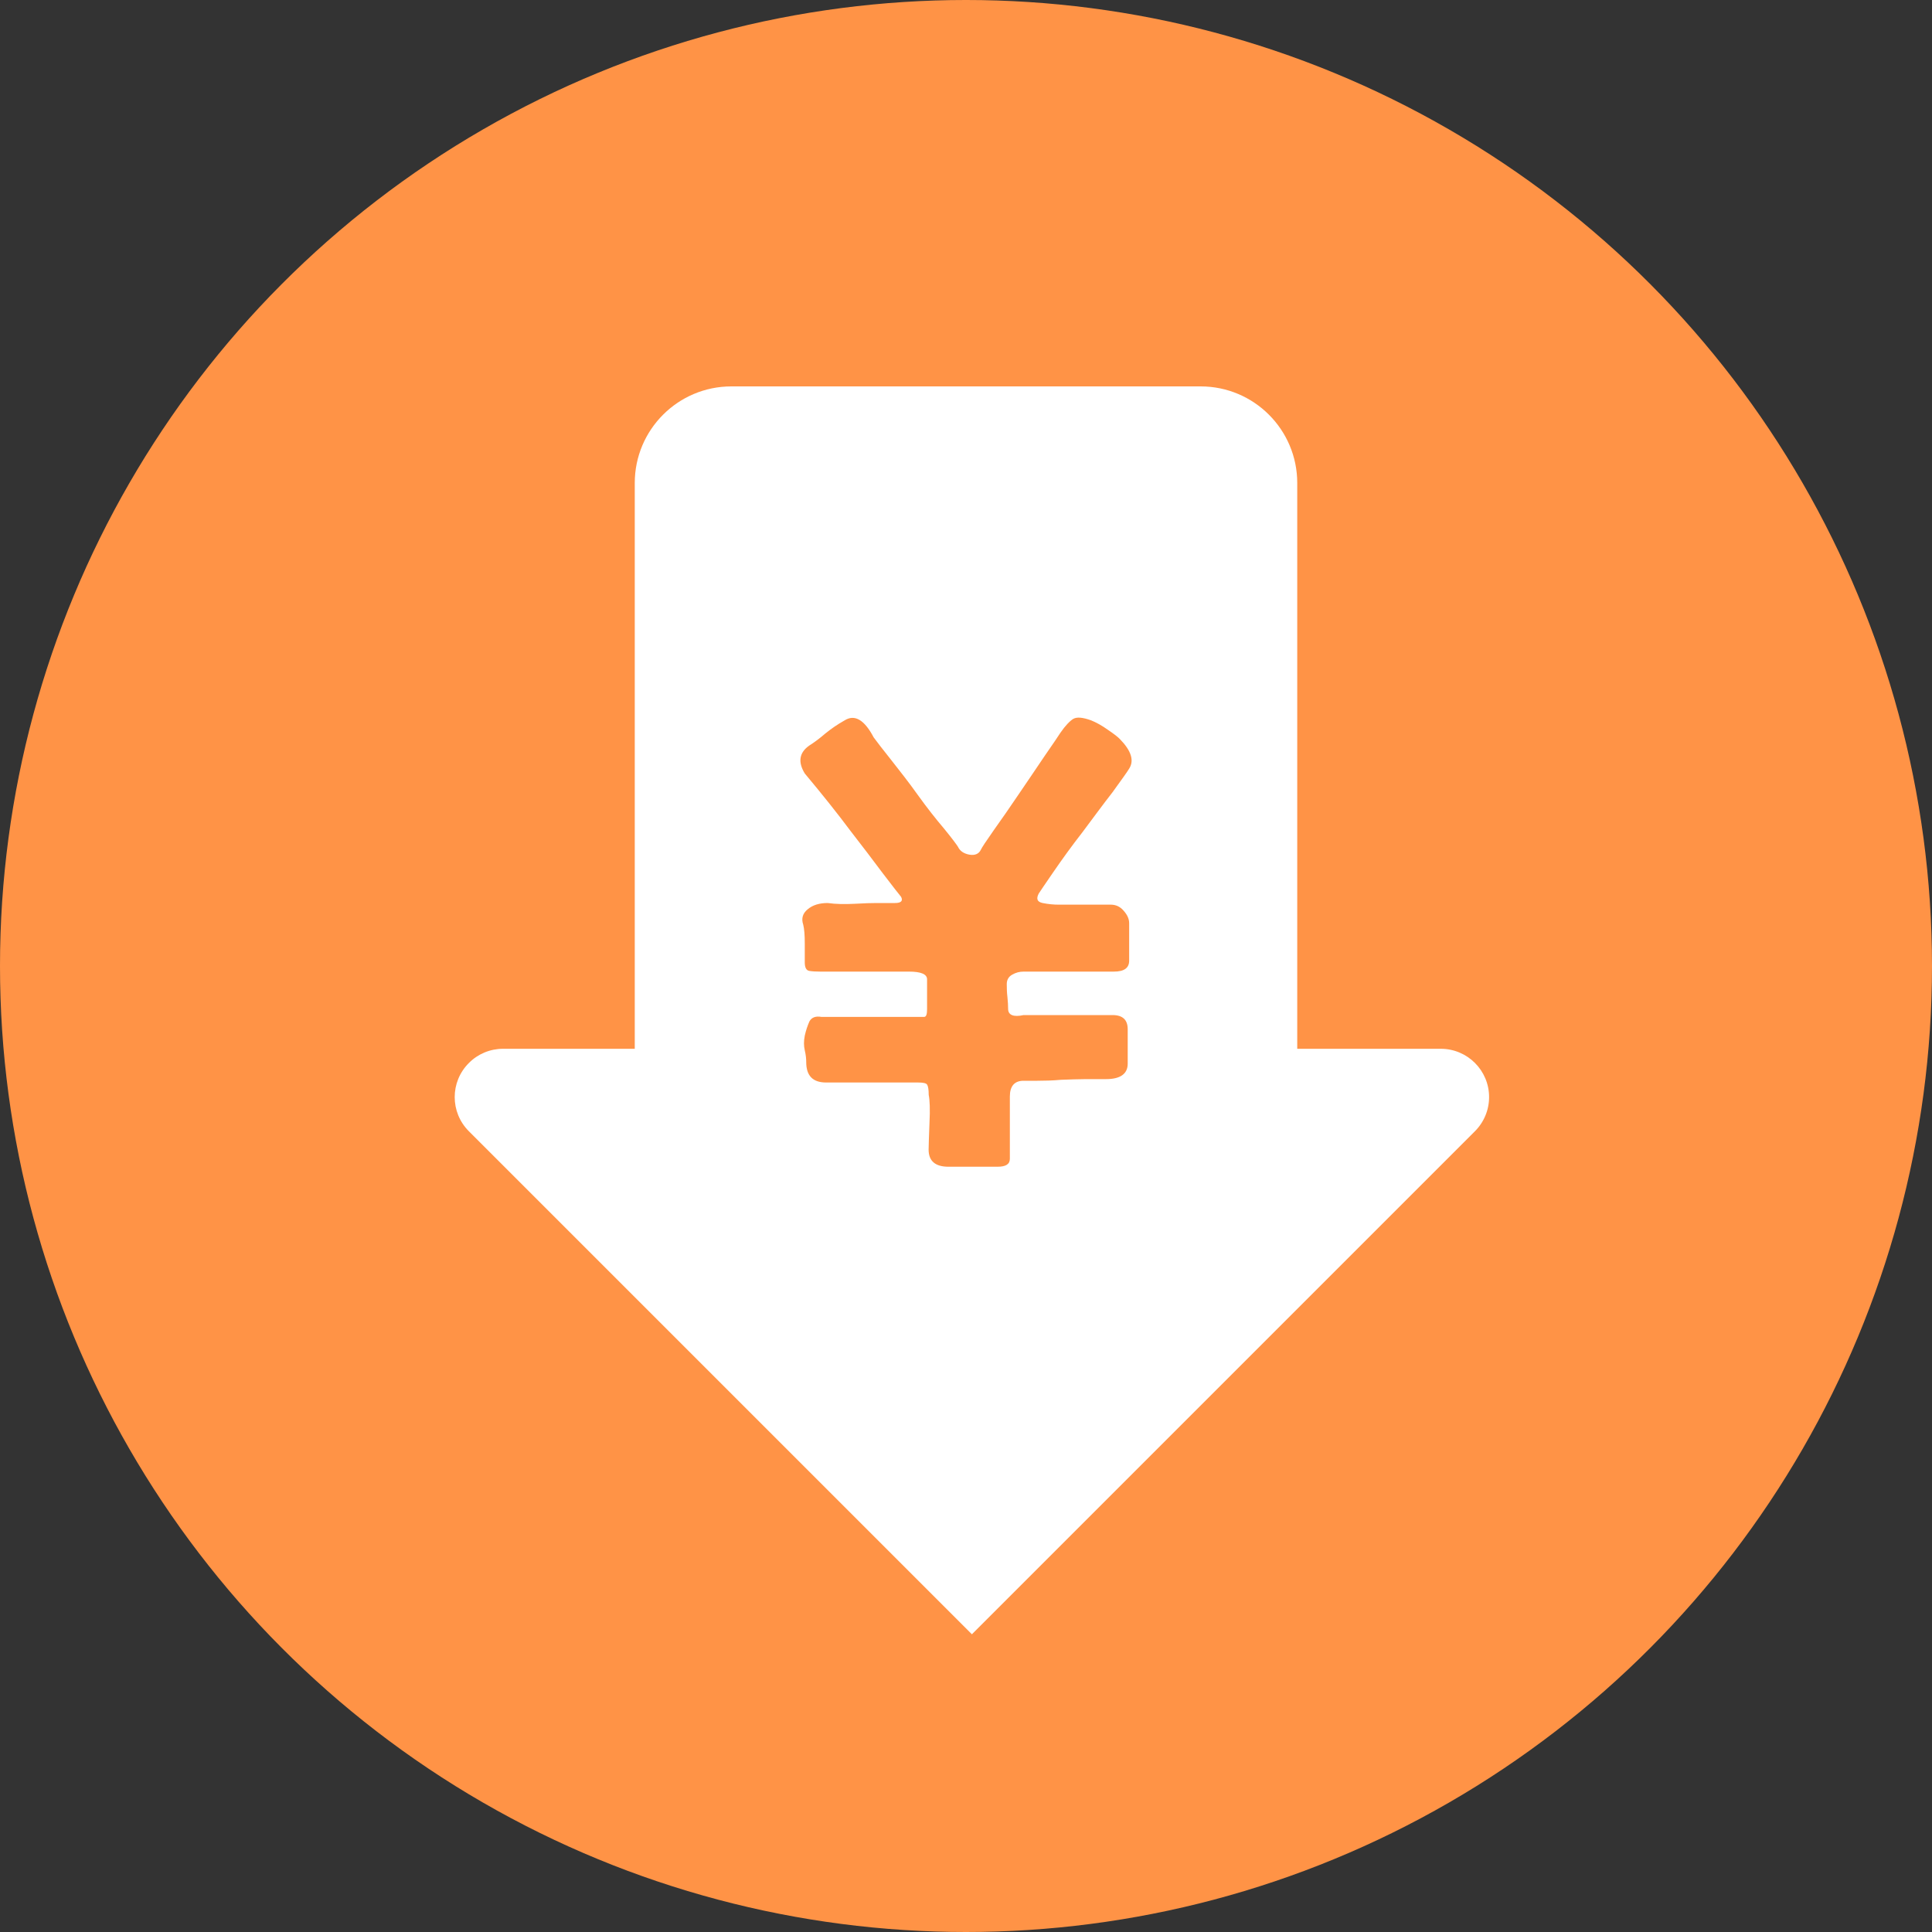 <?xml version="1.0" encoding="UTF-8"?>
<svg width="20px" height="20px" viewBox="0 0 20 20" version="1.1" xmlns="http://www.w3.org/2000/svg" xmlns:xlink="http://www.w3.org/1999/xlink">
    <rect x="0" y="0" width="20" height="20" fill="#333333" stroke="none"/>
    <!-- Generator: Sketch 46.2 (44496) - http://www.bohemiancoding.com/sketch -->
    <title>记账@2x</title>
    <desc>Created with Sketch.</desc>
    <defs></defs>
    <g id="Page-1" stroke="none" stroke-width="1" fill="none" fill-rule="evenodd">
        <g id="记账">
            <g id="Group-20">
                <circle id="Oval" fill="#FF9346" cx="10" cy="10" r="10"></circle>
                <g id="Group-19" transform="translate(4, 4)">
                    <path d="M9.429,6.857 L9.429,1 C9.429,0.448 8.981,-1.01453063e-16 8.429,0 L3.571,0 C3.019,1.01453063e-16 2.571,0.448 2.571,1 L2.571,1 L2.571,6.857 L1.207,6.857 C1.074,6.857 0.947,6.91 0.854,7.004 C0.658,7.199 0.658,7.515 0.854,7.711 L6.061,12.918 L11.268,7.711 L11.268,7.711 C11.362,7.617 11.415,7.49 11.415,7.357 C11.415,7.081 11.191,6.857 10.915,6.857 L10.915,6.857 L9.429,6.857 Z" id="Combined-Shape" fill="#FFFFFF"></path>
                    <path d="M6.96,5.365 C6.909,5.365 6.852,5.36 6.793,5.348 C6.736,5.336 6.725,5.304 6.753,5.25 C6.766,5.231 6.816,5.154 6.906,5.025 C6.996,4.894 7.094,4.758 7.207,4.613 C7.317,4.466 7.417,4.329 7.517,4.201 C7.61,4.072 7.669,3.991 7.689,3.957 C7.743,3.873 7.71,3.771 7.594,3.652 C7.574,3.63 7.531,3.597 7.466,3.553 C7.406,3.51 7.347,3.478 7.295,3.457 C7.208,3.426 7.148,3.42 7.11,3.442 C7.076,3.463 7.029,3.51 6.977,3.586 C6.956,3.618 6.904,3.697 6.818,3.82 C6.734,3.946 6.644,4.076 6.549,4.217 C6.454,4.358 6.366,4.484 6.287,4.595 C6.207,4.709 6.163,4.775 6.153,4.798 C6.133,4.839 6.092,4.858 6.033,4.847 C5.976,4.836 5.937,4.809 5.917,4.766 C5.904,4.745 5.858,4.682 5.773,4.578 C5.688,4.478 5.597,4.363 5.503,4.232 C5.41,4.101 5.317,3.984 5.227,3.869 C5.136,3.755 5.077,3.678 5.044,3.633 C4.948,3.451 4.848,3.392 4.744,3.457 C4.669,3.499 4.603,3.545 4.544,3.593 C4.486,3.643 4.431,3.684 4.379,3.717 C4.273,3.79 4.258,3.888 4.331,4.007 C4.51,4.221 4.669,4.42 4.807,4.605 C4.923,4.755 5.033,4.898 5.14,5.042 C5.245,5.18 5.308,5.26 5.328,5.284 C5.35,5.326 5.328,5.348 5.265,5.348 L5.077,5.348 C5.024,5.348 4.946,5.35 4.847,5.356 C4.746,5.361 4.653,5.36 4.568,5.348 C4.484,5.348 4.414,5.368 4.361,5.413 C4.31,5.454 4.293,5.508 4.315,5.572 C4.326,5.617 4.331,5.681 4.331,5.766 L4.331,5.963 C4.331,6.015 4.346,6.046 4.379,6.051 C4.411,6.056 4.447,6.058 4.49,6.058 L5.409,6.058 C5.533,6.058 5.597,6.084 5.597,6.138 L5.597,6.445 C5.597,6.501 5.588,6.527 5.566,6.527 L4.504,6.527 C4.442,6.516 4.401,6.533 4.379,6.574 C4.359,6.619 4.343,6.667 4.331,6.721 C4.32,6.777 4.32,6.826 4.331,6.873 C4.343,6.923 4.346,6.965 4.346,6.995 C4.346,7.136 4.414,7.206 4.552,7.206 L5.503,7.206 C5.558,7.206 5.589,7.213 5.598,7.229 C5.608,7.245 5.614,7.281 5.614,7.334 C5.625,7.388 5.629,7.485 5.622,7.624 C5.617,7.765 5.613,7.856 5.613,7.901 C5.613,8.019 5.682,8.078 5.819,8.078 L6.327,8.078 C6.411,8.078 6.454,8.052 6.454,7.996 L6.454,7.351 C6.454,7.242 6.503,7.188 6.596,7.188 L6.739,7.188 C6.812,7.188 6.896,7.186 6.984,7.178 C7.076,7.175 7.162,7.171 7.244,7.171 L7.45,7.171 C7.597,7.171 7.674,7.117 7.674,7.011 L7.674,6.655 C7.674,6.557 7.622,6.508 7.517,6.508 L6.596,6.508 C6.492,6.531 6.436,6.508 6.436,6.444 C6.436,6.413 6.434,6.372 6.429,6.323 C6.423,6.275 6.422,6.232 6.422,6.187 C6.422,6.146 6.439,6.112 6.476,6.091 C6.515,6.068 6.554,6.058 6.596,6.058 L7.531,6.058 C7.635,6.058 7.689,6.022 7.689,5.945 L7.689,5.557 C7.689,5.514 7.671,5.472 7.633,5.429 C7.595,5.384 7.55,5.365 7.499,5.365 L6.96,5.365" id="Path" fill="#FF9346"></path>
                </g>
            </g>
        </g>
    </g>
</svg>